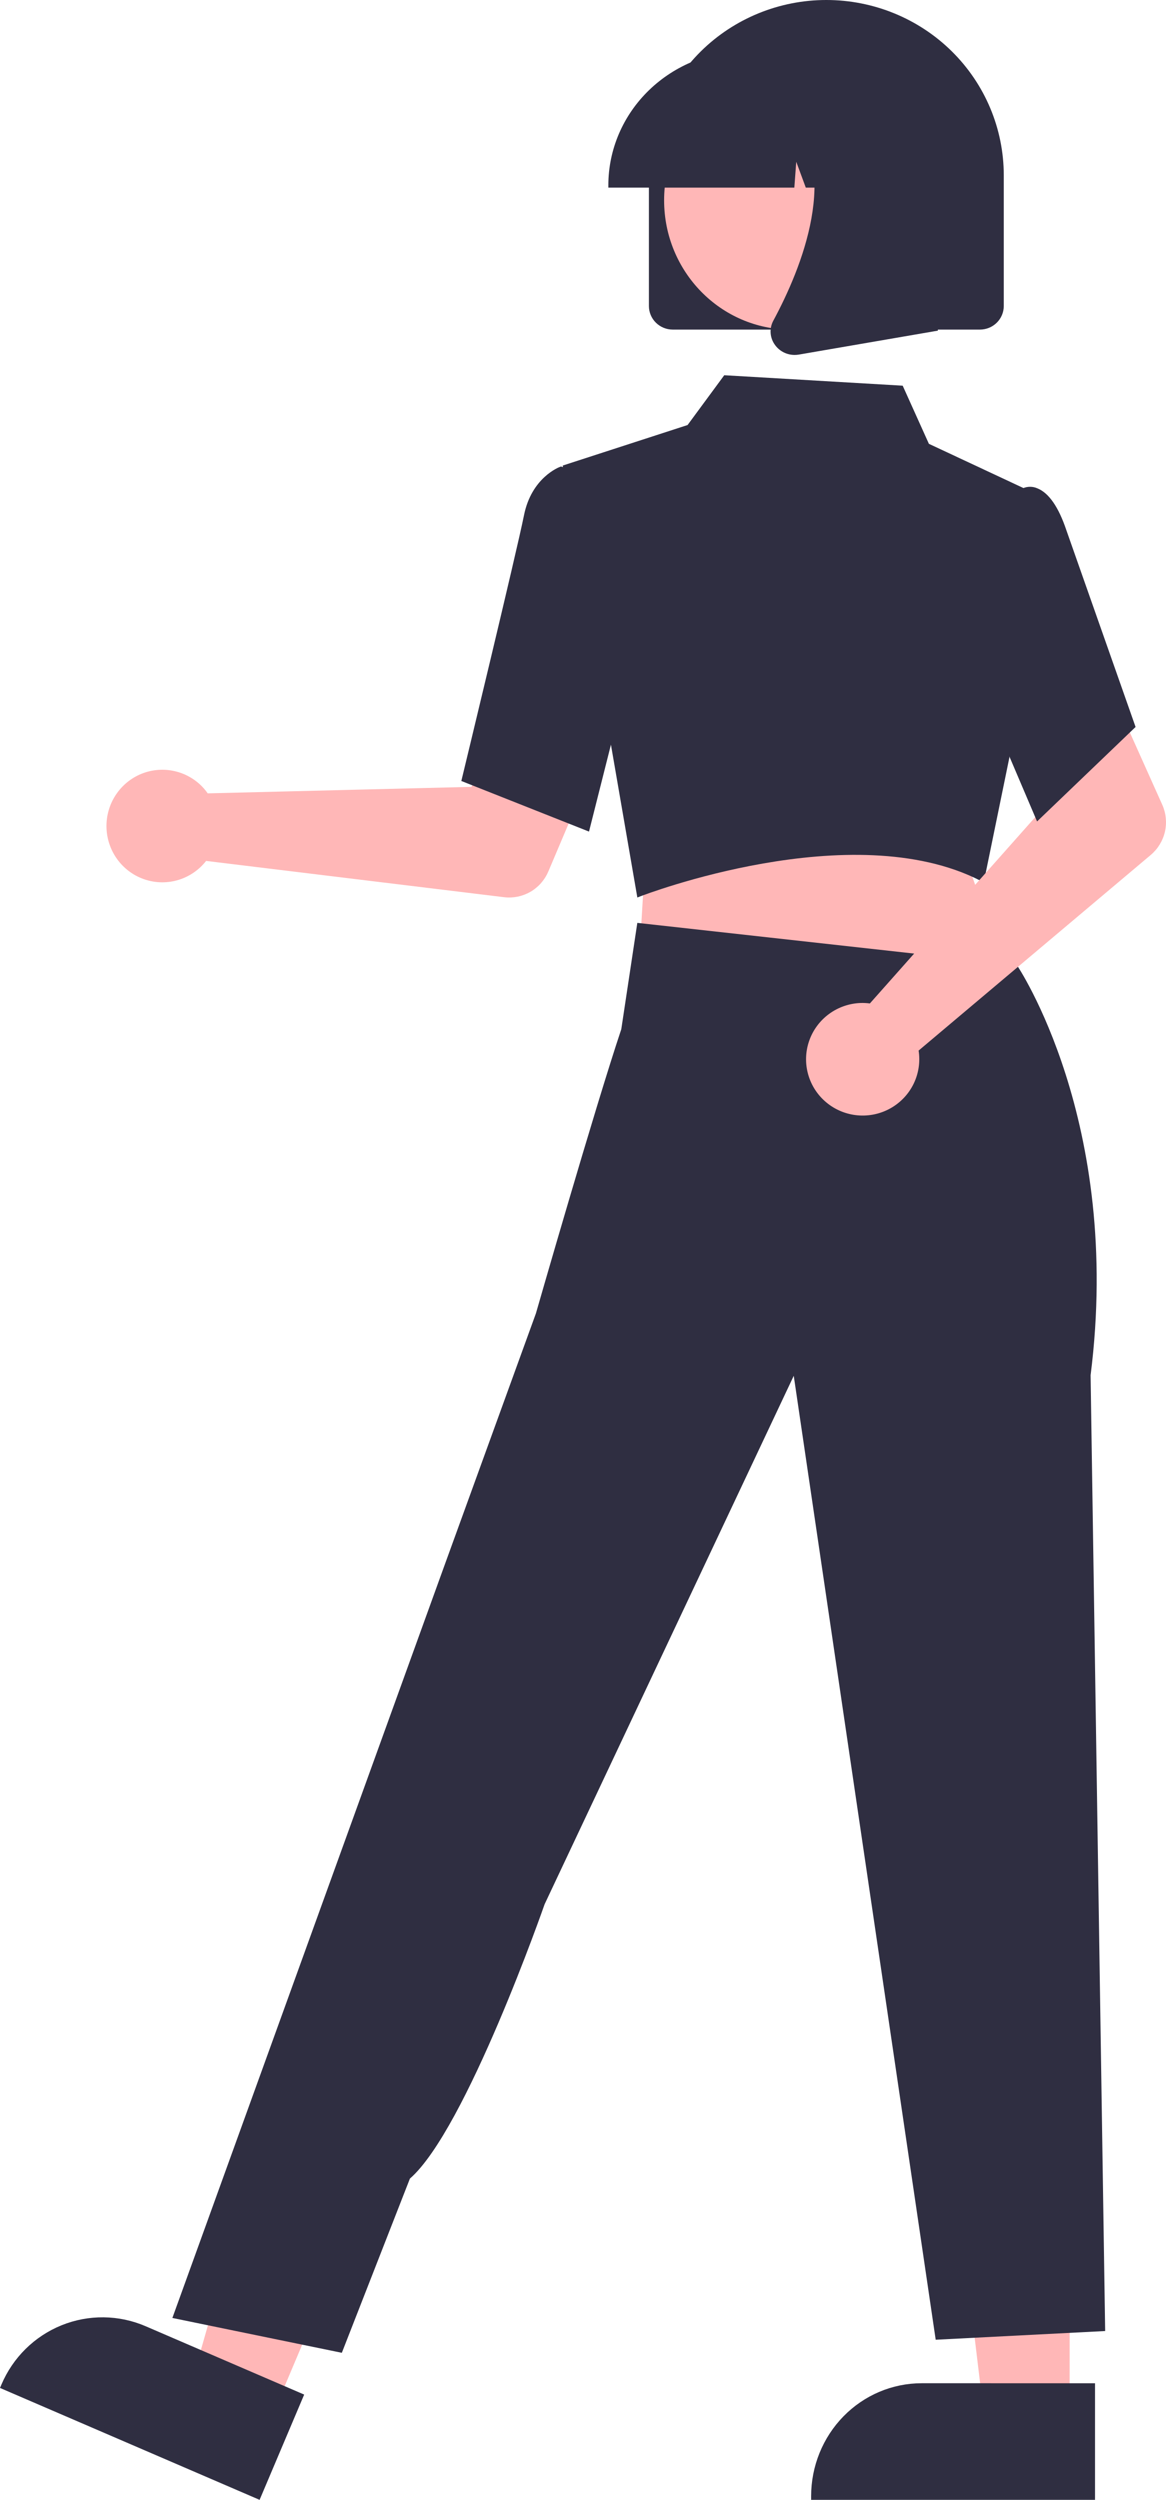 <svg width="230" height="493" viewBox="0 0 230 493" fill="none" xmlns="http://www.w3.org/2000/svg">
<path d="M39.861 155.111C40.265 155.53 40.637 155.981 40.971 156.459L92.996 155.177L99.065 144L117 151.026L108.164 171.864C107.45 173.548 106.213 174.953 104.64 175.868C103.066 176.783 101.241 177.158 99.437 176.939L40.659 169.783C39.272 171.552 37.384 172.854 35.246 173.515C33.107 174.176 30.82 174.165 28.688 173.484C26.555 172.803 24.679 171.484 23.309 169.703C21.939 167.921 21.139 165.761 21.017 163.51C20.894 161.259 21.454 159.024 22.623 157.102C23.792 155.18 25.514 153.662 27.559 152.75C29.605 151.839 31.878 151.576 34.075 151.998C36.273 152.419 38.29 153.505 39.861 155.111Z" fill="#FFB7B7"/>
<path d="M210.997 476L194.058 475.999L186 409L211 409.001L210.997 476Z" fill="#FFB7B7"/>
<path d="M215.999 493L160 492.998V492.274C160 486.367 162.297 480.701 166.384 476.524C170.472 472.347 176.016 470 181.796 470H181.798L216 470.001L215.999 493Z" fill="#2F2E41"/>
<path d="M53.862 476L38 469.145L56.59 404L80 414.116L53.862 476Z" fill="#FFB7B7"/>
<path d="M51.208 493L0 470.93L0.277 470.276C2.535 464.943 6.801 460.734 12.135 458.574C17.47 456.414 23.436 456.48 28.723 458.757L28.724 458.758L60 472.238L51.208 493Z" fill="#2F2E41"/>
<path d="M127.254 169.602L126 190.675L162.651 194.743L201 199L189.713 167L127.254 169.602Z" fill="#FFB7B7"/>
<path d="M125.719 177L111 91.814L135.628 83.822L142.862 74L178.062 76.062L183.23 87.525L202 96.306L199.115 149.349L194.053 174.02L193.429 173.7C168.054 160.689 126.742 176.601 126.327 176.762L125.719 177Z" fill="#2F2E41"/>
<path d="M116.185 164L91 154.019L91.107 153.575C91.216 153.127 101.935 108.757 103.358 101.627C104.841 94.199 110.257 92.145 110.487 92.061L110.656 92L120.623 95.005L125 129.074L116.185 164Z" fill="#2F2E41"/>
<path d="M67.429 464L34 457.129L87.428 309.401L105.714 259.013C105.714 259.013 117.312 218.612 122.552 202.978L125.714 182L200.571 190.303C200.571 190.303 221.479 221.069 215.127 271.218L218 459.706L184.571 461.423L156.571 271.324L107.429 375.535C107.429 375.535 91.939 420.006 80.857 429.645L67.429 464Z" fill="#2F2E41"/>
<path d="M169.826 197.798C170.415 197.784 171.003 197.816 171.587 197.894L206.499 158.566L202.438 146.479L219.982 138L229.263 158.703C230.013 160.376 230.196 162.245 229.787 164.031C229.377 165.816 228.396 167.421 226.991 168.605L181.2 207.187C181.549 209.414 181.208 211.695 180.222 213.726C179.235 215.756 177.651 217.44 175.679 218.553C173.707 219.666 171.441 220.156 169.182 219.957C166.923 219.758 164.779 218.88 163.034 217.44C161.289 216 160.027 214.065 159.415 211.894C158.802 209.723 158.869 207.418 159.607 205.286C160.344 203.154 161.717 201.295 163.542 199.958C165.368 198.62 167.56 197.867 169.826 197.798H169.826Z" fill="#FFB7B7"/>
<path d="M204.566 162L190 127.813L195.681 104L201.802 96.283C202.251 96.092 202.734 95.996 203.221 96C203.709 96.005 204.19 96.11 204.635 96.31C206.893 97.216 208.815 99.995 210.349 104.568L224 143.366L204.566 162Z" fill="#2F2E41"/>
<path d="M128 60.357V34.563C128 25.397 131.688 16.605 138.251 10.123C144.815 3.642 153.717 0 163 0C172.283 0 181.185 3.642 187.749 10.123C194.312 16.605 198 25.397 198 34.563V60.357C197.999 61.588 197.503 62.768 196.621 63.639C195.74 64.509 194.545 64.999 193.299 65H132.702C131.455 64.999 130.26 64.509 129.379 63.639C128.497 62.768 128.001 61.588 128 60.357Z" fill="#2F2E41"/>
<path d="M156 65C169.807 65 181 53.583 181 39.5C181 25.417 169.807 14 156 14C142.193 14 131 25.417 131 39.5C131 53.583 142.193 65 156 65Z" fill="#FFB7B7"/>
<path d="M120 36.5C120.008 29.474 122.899 22.738 128.038 17.77C133.178 12.802 140.146 10.008 147.414 10H152.586C159.855 10.008 166.823 12.803 171.962 17.77C177.101 22.738 179.992 29.474 180 36.5V37H169.069L165.341 26.908L164.595 37H158.946L157.065 31.908L156.688 37H120V36.5Z" fill="#2F2E41"/>
<path d="M152.915 68.089C152.392 67.397 152.079 66.575 152.013 65.717C151.947 64.859 152.131 64.001 152.543 63.24C158.136 52.86 165.966 33.679 155.573 21.85L154.826 21H185V65.208L157.589 69.928C157.311 69.975 157.03 70 156.748 70C156 70 155.263 69.827 154.596 69.495C153.93 69.162 153.354 68.68 152.915 68.089Z" fill="#2F2E41"/>
</svg>
